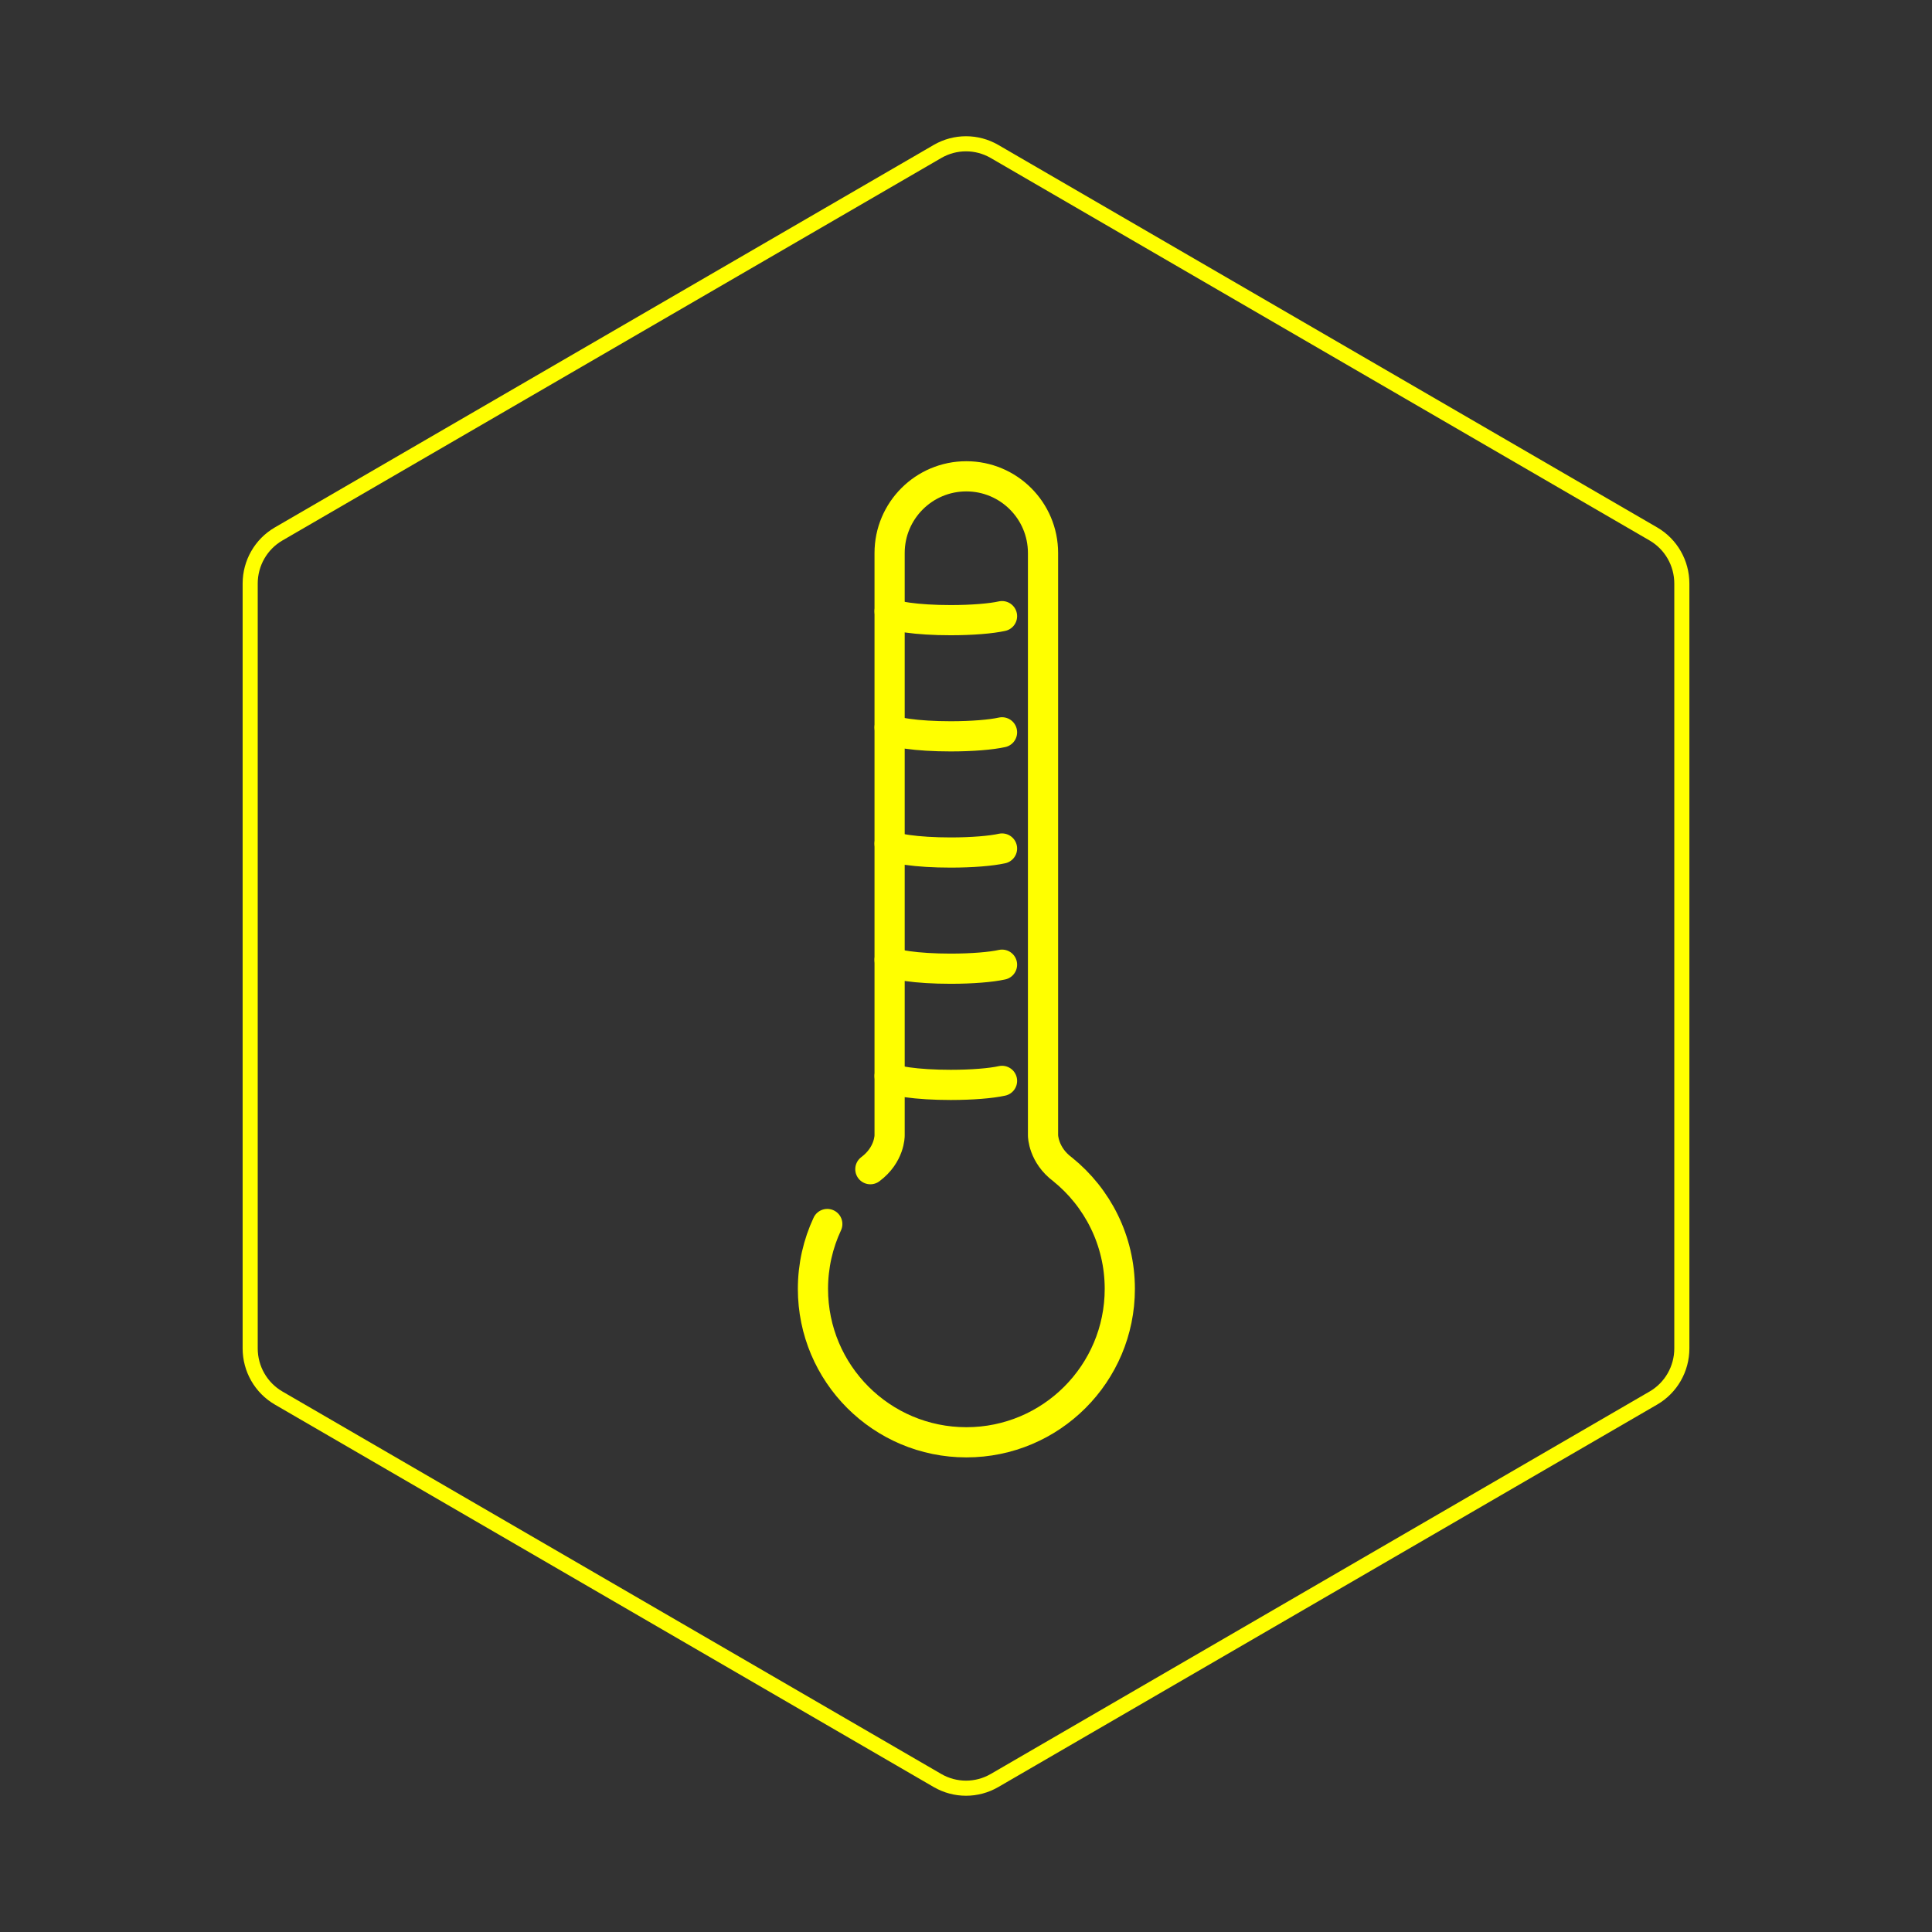 <svg id="hexo" viewBox="0 0 128 128" xmlns="http://www.w3.org/2000/svg">
  <rect x="0" y="0" width="128" height="128" fill="#333333" stroke="none"/>
  <g id="border">
    <path stroke="#FFFF00" fill="none" stroke-width="1" d="m62.112,10.035c1.169,-0.678 2.608,-0.678 3.777,0l43.649,25.339c1.169,0.678 1.888,1.931 1.888,3.288l0,50.675c0,1.358 -0.719,2.611 -1.888,3.288l-43.649,25.339c-1.169,0.678 -2.608,0.678 -3.777,0l-43.649,-25.339c-1.169,-0.678 -1.888,-1.931 -1.888,-3.288l0,-50.675c0,-1.358 0.719,-2.611 1.888,-3.288l43.649,-25.339z" id="svg_1"/>
  </g>
  <svg id="emoji" x="28" y="28" viewBox="0 0 128 128" xmlns="http://www.w3.org/2000/svg">
  <g id="line">
    <path fill="none" stroke="#FFFF00" stroke-linecap="round" stroke-linejoin="round" stroke-miterlimit="10" stroke-width="2" d="M38.387,35.913c-0.722,0.16-1.975,0.266-3.4,0.266c-2.236,0-4.049-0.261-4.049-0.582"/>
    <path fill="none" stroke="#FFFF00" stroke-linecap="round" stroke-linejoin="round" stroke-miterlimit="10" stroke-width="2" d="M38.387,43.611c-0.722,0.16-1.975,0.266-3.4,0.266c-2.236,0-4.049-0.261-4.049-0.582"/>
    <path fill="none" stroke="#FFFF00" stroke-linecap="round" stroke-linejoin="round" stroke-miterlimit="10" stroke-width="2" d="M38.387,28.216c-0.722,0.16-1.975,0.266-3.4,0.266c-2.236,0-4.049-0.261-4.049-0.582"/>
    <path fill="none" stroke="#FFFF00" stroke-linecap="round" stroke-linejoin="round" stroke-miterlimit="10" stroke-width="2" d="M38.387,20.518c-0.722,0.16-1.975,0.266-3.4,0.266c-2.236,0-4.049-0.261-4.049-0.582"/>
    <path fill="none" stroke="#FFFF00" stroke-linecap="round" stroke-linejoin="round" stroke-miterlimit="10" stroke-width="2" d="M29.663,49.462c1.293-0.963,1.276-2.236,1.276-2.236V8.639c0-2.807,2.276-5.082,5.082-5.082 c2.807,0,5.082,2.276,5.082,5.082v38.587c0,0,0.005,1.286,1.299,2.249c2.31,1.863,3.788,4.717,3.788,7.916 c0,5.614-4.551,10.165-10.165,10.165s-10.165-4.551-10.165-10.165c0-1.536,0.341-2.991,0.95-4.297"/>
    <path fill="none" stroke="#FFFF00" stroke-linecap="round" stroke-linejoin="round" stroke-miterlimit="10" stroke-width="2" d="M38.387,12.821c-0.722,0.16-1.975,0.266-3.4,0.266c-2.236,0-4.049-0.261-4.049-0.582"/>
  </g>
</svg>
</svg>
